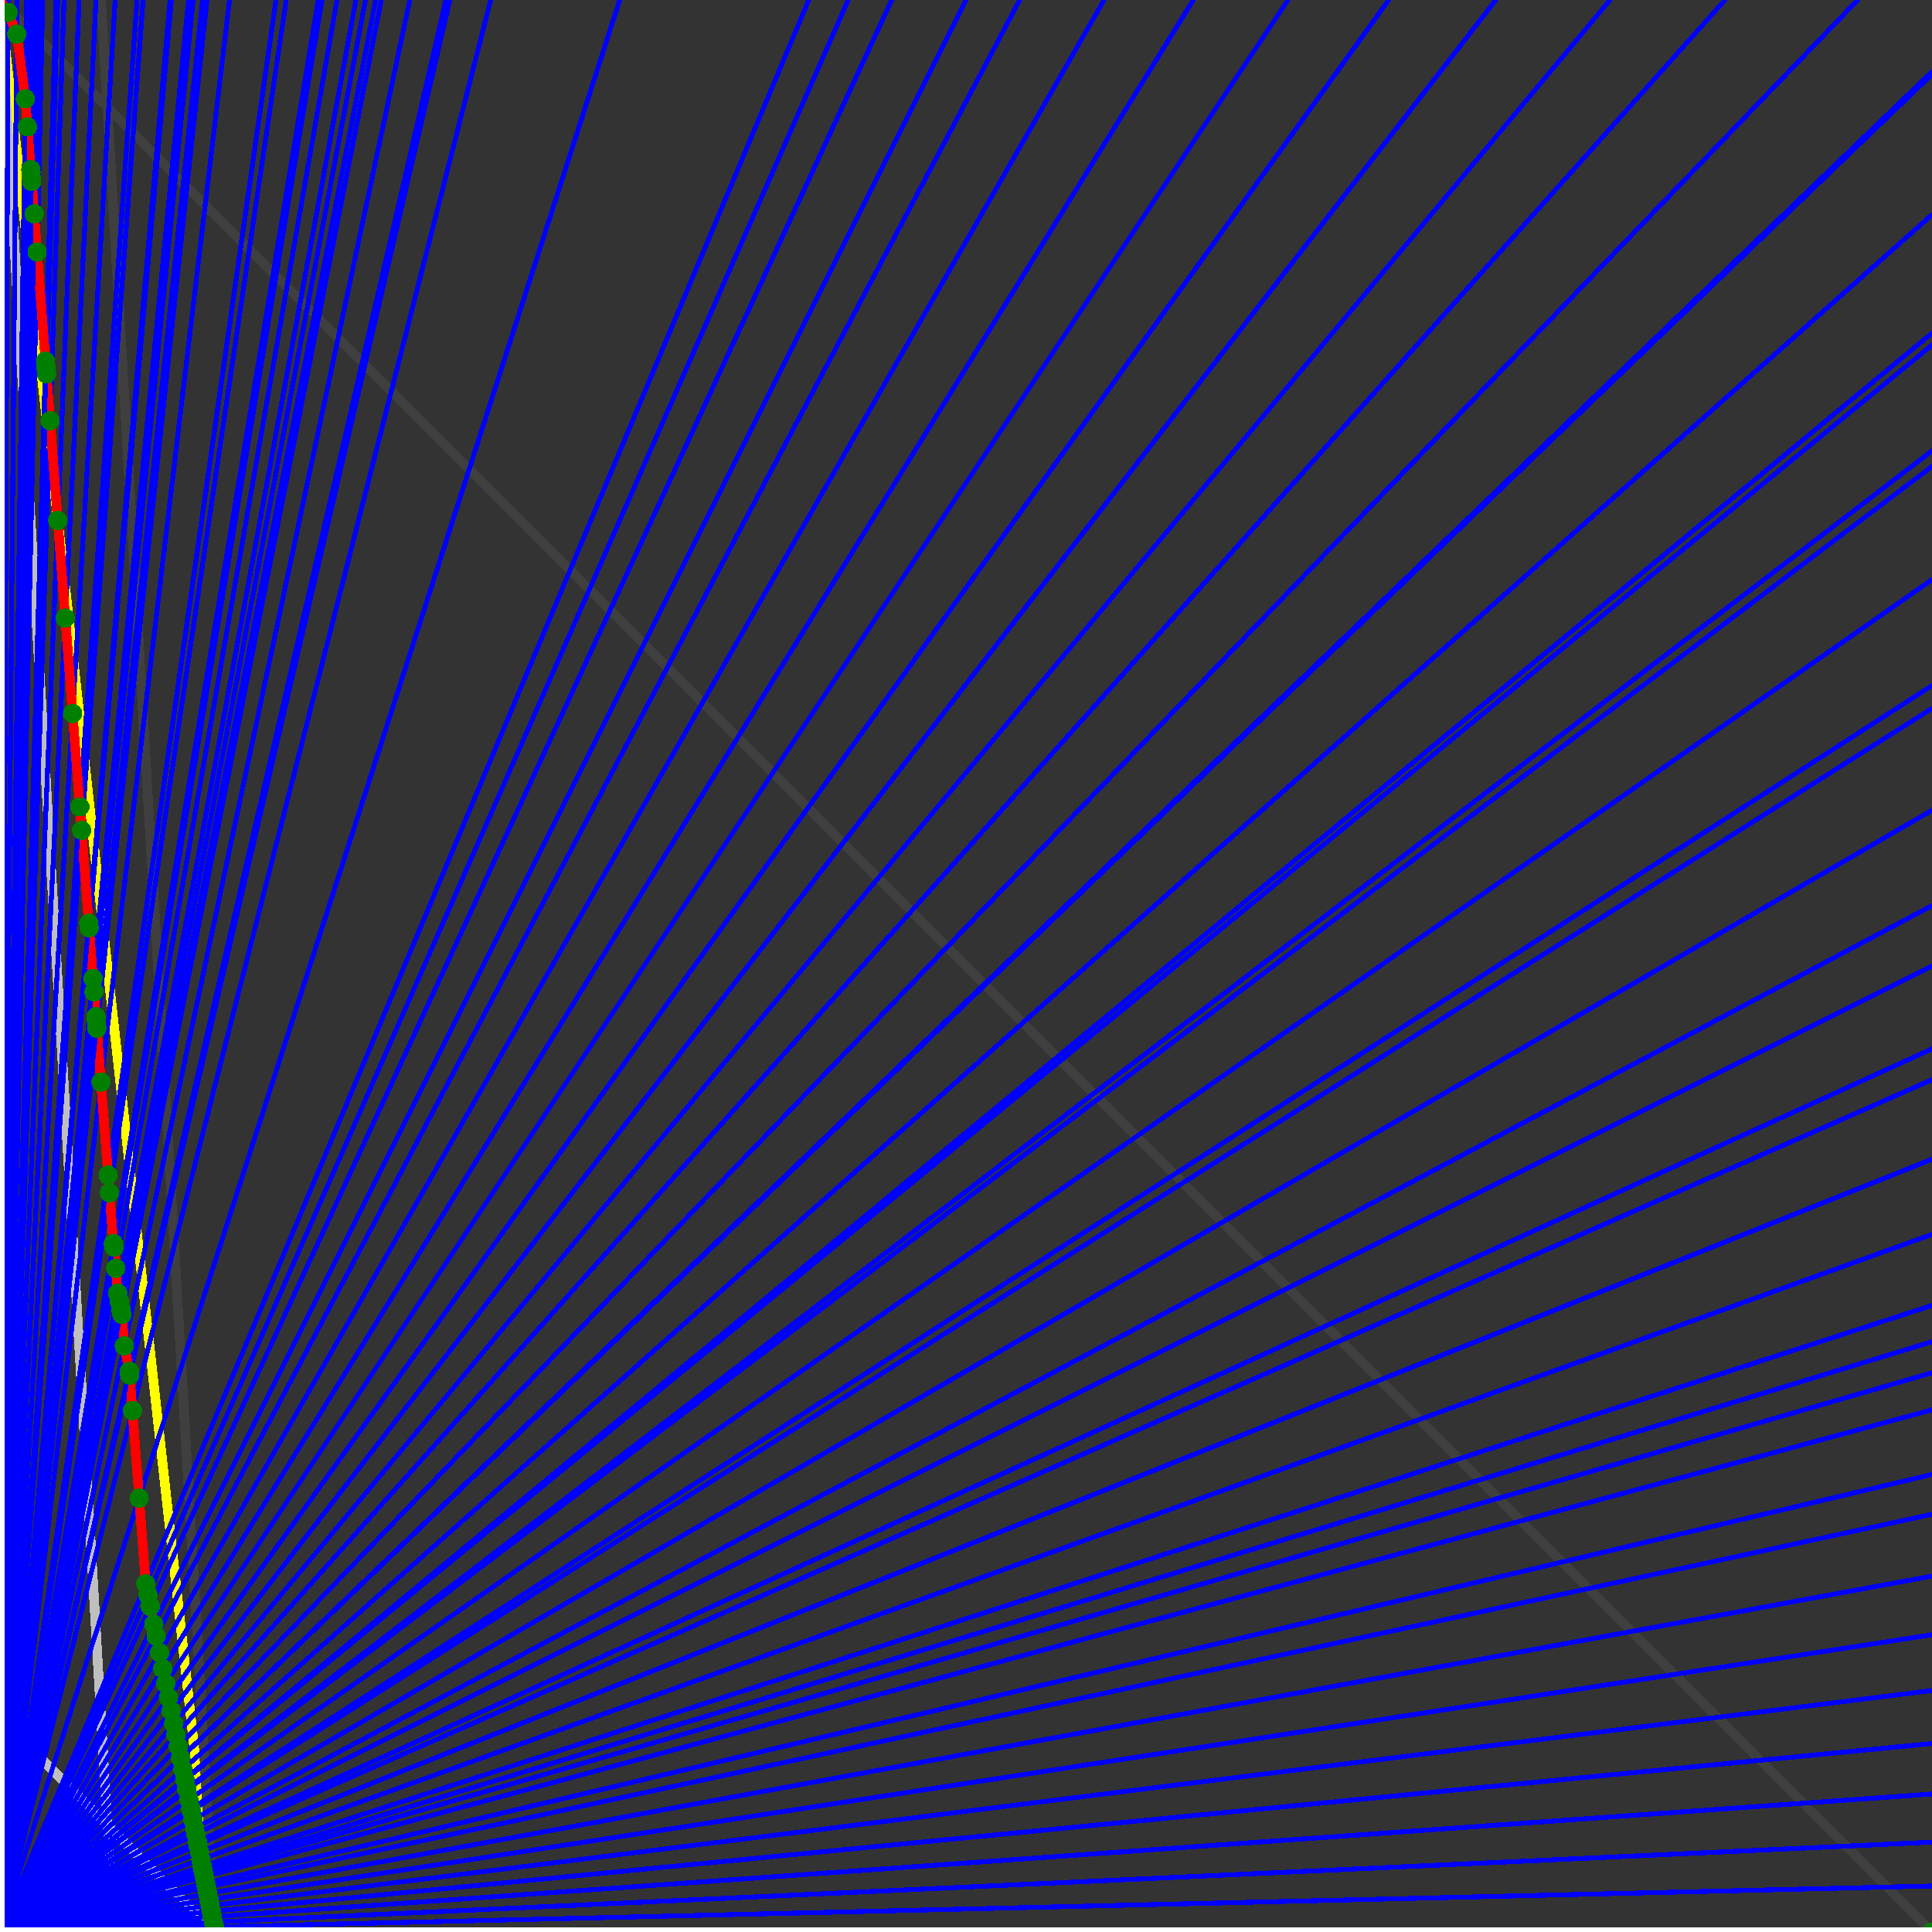 <svg xmlns="http://www.w3.org/2000/svg" version="1.1" width = "750" height = "750" viewBox = "0 0 750 750"  shape-rendering="crispEdges">
<rect x="0" y="0" width="750" height="750" fill="#333333" stroke="none"/>
<path stroke-linejoin="round" stroke-linecap="round" stroke="rgb(255,255,0)" stroke-width="3.75" fill="none" d="M 83.333 750 L 0 0 " />
<path stroke-linejoin="round" stroke-linecap="round" stroke="rgb(63,63,63)" stroke-width="3.75" fill="none" d="M 0 0 L 750 750 M 83.333 750 L 39.216 0 " />
<path stroke-linejoin="round" stroke-linecap="round" stroke="rgb(191,191,191)" stroke-width="3.75" fill="none" d="M 0 666.667 L 83.333 750 M 0 0 L 44.118 750 " />
<path stroke-linejoin="round" stroke-linecap="round" stroke="rgb(0,0,255)" stroke-width="1.875" fill="none" d="M 0 750 L 750 732.143 " />
<path stroke-linejoin="round" stroke-linecap="round" stroke="rgb(255,0,0)" stroke-width="3.75" fill="none" d="M 83.217 748.019 L 83.333 750 " />
<path stroke-linejoin="round" stroke-linecap="round" stroke="rgb(0,0,255)" stroke-width="1.875" fill="none" d="M 0 750 L 750 715.116 " />
<path stroke-linejoin="round" stroke-linecap="round" stroke="rgb(255,0,0)" stroke-width="3.75" fill="none" d="M 82.842 746.147 L 83.217 748.019 " />
<path stroke-linejoin="round" stroke-linecap="round" stroke="rgb(0,0,255)" stroke-width="1.875" fill="none" d="M 0 750 L 750 696.429 " />
<path stroke-linejoin="round" stroke-linecap="round" stroke="rgb(255,0,0)" stroke-width="3.75" fill="none" d="M 82.435 744.112 L 82.842 746.147 " />
<path stroke-linejoin="round" stroke-linecap="round" stroke="rgb(0,0,255)" stroke-width="1.875" fill="none" d="M 0 750 L 750 676.829 " />
<path stroke-linejoin="round" stroke-linecap="round" stroke="rgb(255,0,0)" stroke-width="3.75" fill="none" d="M 82.013 741.999 L 82.435 744.112 " />
<path stroke-linejoin="round" stroke-linecap="round" stroke="rgb(0,0,255)" stroke-width="1.875" fill="none" d="M 0 750 L 750 656.25 " />
<path stroke-linejoin="round" stroke-linecap="round" stroke="rgb(255,0,0)" stroke-width="3.75" fill="none" d="M 81.574 739.803 L 82.013 741.999 " />
<path stroke-linejoin="round" stroke-linecap="round" stroke="rgb(0,0,255)" stroke-width="1.875" fill="none" d="M 0 750 L 750 634.615 " />
<path stroke-linejoin="round" stroke-linecap="round" stroke="rgb(255,0,0)" stroke-width="3.75" fill="none" d="M 81.117 737.52 L 81.574 739.803 " />
<path stroke-linejoin="round" stroke-linecap="round" stroke="rgb(0,0,255)" stroke-width="1.875" fill="none" d="M 0 750 L 750 611.842 " />
<path stroke-linejoin="round" stroke-linecap="round" stroke="rgb(255,0,0)" stroke-width="3.75" fill="none" d="M 80.642 735.145 L 81.117 737.52 " />
<path stroke-linejoin="round" stroke-linecap="round" stroke="rgb(0,0,255)" stroke-width="1.875" fill="none" d="M 0 750 L 750 587.838 " />
<path stroke-linejoin="round" stroke-linecap="round" stroke="rgb(255,0,0)" stroke-width="3.75" fill="none" d="M 80.147 732.671 L 80.642 735.145 " />
<path stroke-linejoin="round" stroke-linecap="round" stroke="rgb(0,0,255)" stroke-width="1.875" fill="none" d="M 0 750 L 750 572.368 " />
<path stroke-linejoin="round" stroke-linecap="round" stroke="rgb(255,0,0)" stroke-width="3.75" fill="none" d="M 79.832 731.093 L 80.147 732.671 " />
<path stroke-linejoin="round" stroke-linecap="round" stroke="rgb(0,0,255)" stroke-width="1.875" fill="none" d="M 0 750 L 750 547.297 " />
<path stroke-linejoin="round" stroke-linecap="round" stroke="rgb(255,0,0)" stroke-width="3.75" fill="none" d="M 79.325 728.561 L 79.832 731.093 " />
<path stroke-linejoin="round" stroke-linecap="round" stroke="rgb(0,0,255)" stroke-width="1.875" fill="none" d="M 0 750 L 750 532.895 " />
<path stroke-linejoin="round" stroke-linecap="round" stroke="rgb(255,0,0)" stroke-width="3.75" fill="none" d="M 79.037 727.121 L 79.325 728.561 " />
<path stroke-linejoin="round" stroke-linecap="round" stroke="rgb(0,0,255)" stroke-width="1.875" fill="none" d="M 0 750 L 750 520.833 " />
<path stroke-linejoin="round" stroke-linecap="round" stroke="rgb(255,0,0)" stroke-width="3.75" fill="none" d="M 78.798 725.923 L 79.037 727.121 " />
<path stroke-linejoin="round" stroke-linecap="round" stroke="rgb(0,0,255)" stroke-width="1.875" fill="none" d="M 0 750 L 750 506.757 " />
<path stroke-linejoin="round" stroke-linecap="round" stroke="rgb(255,0,0)" stroke-width="3.75" fill="none" d="M 78.52 724.534 L 78.798 725.923 " />
<path stroke-linejoin="round" stroke-linecap="round" stroke="rgb(0,0,255)" stroke-width="1.875" fill="none" d="M 0 750 L 750 479.167 " />
<path stroke-linejoin="round" stroke-linecap="round" stroke="rgb(255,0,0)" stroke-width="3.75" fill="none" d="M 77.981 721.84 L 78.52 724.534 " />
<path stroke-linejoin="round" stroke-linecap="round" stroke="rgb(0,0,255)" stroke-width="1.875" fill="none" d="M 0 750 L 750 450 " />
<path stroke-linejoin="round" stroke-linecap="round" stroke="rgb(255,0,0)" stroke-width="3.75" fill="none" d="M 77.42 719.032 L 77.981 721.84 " />
<path stroke-linejoin="round" stroke-linecap="round" stroke="rgb(0,0,255)" stroke-width="1.875" fill="none" d="M 0 750 L 750 419.118 " />
<path stroke-linejoin="round" stroke-linecap="round" stroke="rgb(255,0,0)" stroke-width="3.75" fill="none" d="M 76.834 716.103 L 77.42 719.032 " />
<path stroke-linejoin="round" stroke-linecap="round" stroke="rgb(0,0,255)" stroke-width="1.875" fill="none" d="M 0 750 L 750 407.143 " />
<path stroke-linejoin="round" stroke-linecap="round" stroke="rgb(255,0,0)" stroke-width="3.75" fill="none" d="M 76.609 714.979 L 76.834 716.103 " />
<path stroke-linejoin="round" stroke-linecap="round" stroke="rgb(0,0,255)" stroke-width="1.875" fill="none" d="M 0 750 L 750 375 " />
<path stroke-linejoin="round" stroke-linecap="round" stroke="rgb(255,0,0)" stroke-width="3.75" fill="none" d="M 76.012 711.994 L 76.609 714.979 " />
<path stroke-linejoin="round" stroke-linecap="round" stroke="rgb(0,0,255)" stroke-width="1.875" fill="none" d="M 0 750 L 750 351.562 " />
<path stroke-linejoin="round" stroke-linecap="round" stroke="rgb(255,0,0)" stroke-width="3.75" fill="none" d="M 75.582 709.847 L 76.012 711.994 " />
<path stroke-linejoin="round" stroke-linecap="round" stroke="rgb(0,0,255)" stroke-width="1.875" fill="none" d="M 0 750 L 750 314.516 " />
<path stroke-linejoin="round" stroke-linecap="round" stroke="rgb(255,0,0)" stroke-width="3.75" fill="none" d="M 74.913 706.502 L 75.582 709.847 " />
<path stroke-linejoin="round" stroke-linecap="round" stroke="rgb(0,0,255)" stroke-width="1.875" fill="none" d="M 0 750 L 750 275 " />
<path stroke-linejoin="round" stroke-linecap="round" stroke="rgb(255,0,0)" stroke-width="3.75" fill="none" d="M 74.213 702.999 L 74.913 706.502 " />
<path stroke-linejoin="round" stroke-linecap="round" stroke="rgb(0,0,255)" stroke-width="1.875" fill="none" d="M 0 750 L 750 266.129 " />
<path stroke-linejoin="round" stroke-linecap="round" stroke="rgb(255,0,0)" stroke-width="3.75" fill="none" d="M 74.057 702.221 L 74.213 702.999 " />
<path stroke-linejoin="round" stroke-linecap="round" stroke="rgb(0,0,255)" stroke-width="1.875" fill="none" d="M 0 750 L 750 225 " />
<path stroke-linejoin="round" stroke-linecap="round" stroke="rgb(255,0,0)" stroke-width="3.75" fill="none" d="M 73.345 698.659 L 74.057 702.221 " />
<path stroke-linejoin="round" stroke-linecap="round" stroke="rgb(0,0,255)" stroke-width="1.875" fill="none" d="M 0 750 L 750 181.034 " />
<path stroke-linejoin="round" stroke-linecap="round" stroke="rgb(255,0,0)" stroke-width="3.75" fill="none" d="M 72.598 694.926 L 73.345 698.659 " />
<path stroke-linejoin="round" stroke-linecap="round" stroke="rgb(0,0,255)" stroke-width="1.875" fill="none" d="M 0 750 L 750 175 " />
<path stroke-linejoin="round" stroke-linecap="round" stroke="rgb(255,0,0)" stroke-width="3.75" fill="none" d="M 72.497 694.419 L 72.598 694.926 " />
<path stroke-linejoin="round" stroke-linecap="round" stroke="rgb(0,0,255)" stroke-width="1.875" fill="none" d="M 0 750 L 750 133.929 " />
<path stroke-linejoin="round" stroke-linecap="round" stroke="rgb(255,0,0)" stroke-width="3.75" fill="none" d="M 71.815 691.009 L 72.497 694.419 " />
<path stroke-linejoin="round" stroke-linecap="round" stroke="rgb(0,0,255)" stroke-width="1.875" fill="none" d="M 0 750 L 750 129.31 " />
<path stroke-linejoin="round" stroke-linecap="round" stroke="rgb(255,0,0)" stroke-width="3.75" fill="none" d="M 71.739 690.63 L 71.815 691.009 " />
<path stroke-linejoin="round" stroke-linecap="round" stroke="rgb(0,0,255)" stroke-width="1.875" fill="none" d="M 0 750 L 750 83.333 " />
<path stroke-linejoin="round" stroke-linecap="round" stroke="rgb(255,0,0)" stroke-width="3.75" fill="none" d="M 70.992 686.896 L 71.739 690.63 " />
<path stroke-linejoin="round" stroke-linecap="round" stroke="rgb(0,0,255)" stroke-width="1.875" fill="none" d="M 0 750 L 750 28.846 " />
<path stroke-linejoin="round" stroke-linecap="round" stroke="rgb(255,0,0)" stroke-width="3.75" fill="none" d="M 70.127 682.57 L 70.992 686.896 " />
<path stroke-linejoin="round" stroke-linecap="round" stroke="rgb(0,0,255)" stroke-width="1.875" fill="none" d="M 0 750 L 750 27.778 " />
<path stroke-linejoin="round" stroke-linecap="round" stroke="rgb(255,0,0)" stroke-width="3.75" fill="none" d="M 70.11 682.486 L 70.127 682.57 " />
<path stroke-linejoin="round" stroke-linecap="round" stroke="rgb(0,0,255)" stroke-width="1.875" fill="none" d="M 0 750 L 721.154 0 " />
<path stroke-linejoin="round" stroke-linecap="round" stroke="rgb(255,0,0)" stroke-width="3.75" fill="none" d="M 69.216 678.015 L 70.11 682.486 " />
<path stroke-linejoin="round" stroke-linecap="round" stroke="rgb(0,0,255)" stroke-width="1.875" fill="none" d="M 0 750 L 669.643 0 " />
<path stroke-linejoin="round" stroke-linecap="round" stroke="rgb(255,0,0)" stroke-width="3.75" fill="none" d="M 68.311 673.491 L 69.216 678.015 " />
<path stroke-linejoin="round" stroke-linecap="round" stroke="rgb(0,0,255)" stroke-width="1.875" fill="none" d="M 0 750 L 625 0 " />
<path stroke-linejoin="round" stroke-linecap="round" stroke="rgb(255,0,0)" stroke-width="3.75" fill="none" d="M 67.43 669.084 L 68.311 673.491 " />
<path stroke-linejoin="round" stroke-linecap="round" stroke="rgb(0,0,255)" stroke-width="1.875" fill="none" d="M 0 750 L 580.645 0 " />
<path stroke-linejoin="round" stroke-linecap="round" stroke="rgb(255,0,0)" stroke-width="3.75" fill="none" d="M 66.447 664.172 L 67.43 669.084 " />
<path stroke-linejoin="round" stroke-linecap="round" stroke="rgb(0,0,255)" stroke-width="1.875" fill="none" d="M 0 750 L 539.062 0 " />
<path stroke-linejoin="round" stroke-linecap="round" stroke="rgb(255,0,0)" stroke-width="3.75" fill="none" d="M 65.412 658.993 L 66.447 664.172 " />
<path stroke-linejoin="round" stroke-linecap="round" stroke="rgb(0,0,255)" stroke-width="1.875" fill="none" d="M 0 750 L 500 0 " />
<path stroke-linejoin="round" stroke-linecap="round" stroke="rgb(255,0,0)" stroke-width="3.75" fill="none" d="M 64.318 653.523 L 65.412 658.993 " />
<path stroke-linejoin="round" stroke-linecap="round" stroke="rgb(0,0,255)" stroke-width="1.875" fill="none" d="M 0 750 L 463.235 0 " />
<path stroke-linejoin="round" stroke-linecap="round" stroke="rgb(255,0,0)" stroke-width="3.75" fill="none" d="M 63.161 647.739 L 64.318 653.523 " />
<path stroke-linejoin="round" stroke-linecap="round" stroke="rgb(0,0,255)" stroke-width="1.875" fill="none" d="M 0 750 L 428.571 0 " />
<path stroke-linejoin="round" stroke-linecap="round" stroke="rgb(255,0,0)" stroke-width="3.75" fill="none" d="M 61.936 641.613 L 63.161 647.739 " />
<path stroke-linejoin="round" stroke-linecap="round" stroke="rgb(0,0,255)" stroke-width="1.875" fill="none" d="M 0 750 L 395.833 0 " />
<path stroke-linejoin="round" stroke-linecap="round" stroke="rgb(255,0,0)" stroke-width="3.75" fill="none" d="M 60.635 635.112 L 61.936 641.613 " />
<path stroke-linejoin="round" stroke-linecap="round" stroke="rgb(0,0,255)" stroke-width="1.875" fill="none" d="M 0 750 L 375 0 " />
<path stroke-linejoin="round" stroke-linecap="round" stroke="rgb(255,0,0)" stroke-width="3.75" fill="none" d="M 59.724 630.553 L 60.635 635.112 " />
<path stroke-linejoin="round" stroke-linecap="round" stroke="rgb(0,0,255)" stroke-width="1.875" fill="none" d="M 0 750 L 346.154 0 " />
<path stroke-linejoin="round" stroke-linecap="round" stroke="rgb(255,0,0)" stroke-width="3.75" fill="none" d="M 58.335 623.608 L 59.724 630.553 " />
<path stroke-linejoin="round" stroke-linecap="round" stroke="rgb(0,0,255)" stroke-width="1.875" fill="none" d="M 0 750 L 329.268 0 " />
<path stroke-linejoin="round" stroke-linecap="round" stroke="rgb(255,0,0)" stroke-width="3.75" fill="none" d="M 57.444 619.155 L 58.335 623.608 " />
<path stroke-linejoin="round" stroke-linecap="round" stroke="rgb(0,0,255)" stroke-width="1.875" fill="none" d="M 0 750 L 313.953 0 " />
<path stroke-linejoin="round" stroke-linecap="round" stroke="rgb(255,0,0)" stroke-width="3.75" fill="none" d="M 56.58 614.836 L 57.444 619.155 " />
<path stroke-linejoin="round" stroke-linecap="round" stroke="rgb(0,0,255)" stroke-width="1.875" fill="none" d="M 0 750 L 240.566 0 " />
<path stroke-linejoin="round" stroke-linecap="round" stroke="rgb(255,0,0)" stroke-width="3.75" fill="none" d="M 54.022 581.578 L 56.58 614.836 " />
<path stroke-linejoin="round" stroke-linecap="round" stroke="rgb(0,0,255)" stroke-width="1.875" fill="none" d="M 0 750 L 190.476 0 " />
<path stroke-linejoin="round" stroke-linecap="round" stroke="rgb(255,0,0)" stroke-width="3.75" fill="none" d="M 51.407 547.585 L 54.022 581.578 " />
<path stroke-linejoin="round" stroke-linecap="round" stroke="rgb(0,0,255)" stroke-width="1.875" fill="none" d="M 0 750 L 174.658 0 " />
<path stroke-linejoin="round" stroke-linecap="round" stroke="rgb(255,0,0)" stroke-width="3.75" fill="none" d="M 50.347 533.804 L 51.407 547.585 " />
<path stroke-linejoin="round" stroke-linecap="round" stroke="rgb(0,0,255)" stroke-width="1.875" fill="none" d="M 0 750 L 173.077 0 " />
<path stroke-linejoin="round" stroke-linecap="round" stroke="rgb(255,0,0)" stroke-width="3.75" fill="none" d="M 50.233 532.323 L 50.347 533.804 " />
<path stroke-linejoin="round" stroke-linecap="round" stroke="rgb(0,0,255)" stroke-width="1.875" fill="none" d="M 0 750 L 159.091 0 " />
<path stroke-linejoin="round" stroke-linecap="round" stroke="rgb(255,0,0)" stroke-width="3.75" fill="none" d="M 48.263 522.474 L 50.233 532.323 " />
<path stroke-linejoin="round" stroke-linecap="round" stroke="rgb(0,0,255)" stroke-width="1.875" fill="none" d="M 0 750 L 148.026 0 " />
<path stroke-linejoin="round" stroke-linecap="round" stroke="rgb(255,0,0)" stroke-width="3.75" fill="none" d="M 47.322 510.236 L 48.263 522.474 " />
<path stroke-linejoin="round" stroke-linecap="round" stroke="rgb(0,0,255)" stroke-width="1.875" fill="none" d="M 0 750 L 145.833 0 " />
<path stroke-linejoin="round" stroke-linecap="round" stroke="rgb(255,0,0)" stroke-width="3.75" fill="none" d="M 46.966 508.459 L 47.322 510.236 " />
<path stroke-linejoin="round" stroke-linecap="round" stroke="rgb(0,0,255)" stroke-width="1.875" fill="none" d="M 0 750 L 141.892 0 " />
<path stroke-linejoin="round" stroke-linecap="round" stroke="rgb(255,0,0)" stroke-width="3.75" fill="none" d="M 46.314 505.197 L 46.966 508.459 " />
<path stroke-linejoin="round" stroke-linecap="round" stroke="rgb(0,0,255)" stroke-width="1.875" fill="none" d="M 0 750 L 138.158 0 " />
<path stroke-linejoin="round" stroke-linecap="round" stroke="rgb(255,0,0)" stroke-width="3.75" fill="none" d="M 45.68 502.025 L 46.314 505.197 " />
<path stroke-linejoin="round" stroke-linecap="round" stroke="rgb(0,0,255)" stroke-width="1.875" fill="none" d="M 0 750 L 130.814 0 " />
<path stroke-linejoin="round" stroke-linecap="round" stroke="rgb(255,0,0)" stroke-width="3.75" fill="none" d="M 44.936 492.364 L 45.68 502.025 " />
<path stroke-linejoin="round" stroke-linecap="round" stroke="rgb(0,0,255)" stroke-width="1.875" fill="none" d="M 0 750 L 125 0 " />
<path stroke-linejoin="round" stroke-linecap="round" stroke="rgb(255,0,0)" stroke-width="3.75" fill="none" d="M 44.306 484.165 L 44.936 492.364 " />
<path stroke-linejoin="round" stroke-linecap="round" stroke="rgb(0,0,255)" stroke-width="1.875" fill="none" d="M 0 750 L 123.529 0 " />
<path stroke-linejoin="round" stroke-linecap="round" stroke="rgb(255,0,0)" stroke-width="3.75" fill="none" d="M 44.02 482.736 L 44.306 484.165 " />
<path stroke-linejoin="round" stroke-linecap="round" stroke="rgb(0,0,255)" stroke-width="1.875" fill="none" d="M 0 750 L 111.111 0 " />
<path stroke-linejoin="round" stroke-linecap="round" stroke="rgb(255,0,0)" stroke-width="3.75" fill="none" d="M 42.508 463.074 L 44.02 482.736 " />
<path stroke-linejoin="round" stroke-linecap="round" stroke="rgb(0,0,255)" stroke-width="1.875" fill="none" d="M 0 750 L 107.143 0 " />
<path stroke-linejoin="round" stroke-linecap="round" stroke="rgb(255,0,0)" stroke-width="3.75" fill="none" d="M 41.976 456.167 L 42.508 463.074 " />
<path stroke-linejoin="round" stroke-linecap="round" stroke="rgb(0,0,255)" stroke-width="1.875" fill="none" d="M 0 750 L 89.109 0 " />
<path stroke-linejoin="round" stroke-linecap="round" stroke="rgb(255,0,0)" stroke-width="3.75" fill="none" d="M 39.2 420.07 L 41.976 456.167 " />
<path stroke-linejoin="round" stroke-linecap="round" stroke="rgb(0,0,255)" stroke-width="1.875" fill="none" d="M 0 750 L 80.357 0 " />
<path stroke-linejoin="round" stroke-linecap="round" stroke="rgb(255,0,0)" stroke-width="3.75" fill="none" d="M 37.591 399.154 L 39.2 420.07 " />
<path stroke-linejoin="round" stroke-linecap="round" stroke="rgb(0,0,255)" stroke-width="1.875" fill="none" d="M 0 750 L 79.918 0 " />
<path stroke-linejoin="round" stroke-linecap="round" stroke="rgb(255,0,0)" stroke-width="3.75" fill="none" d="M 37.504 398.035 L 37.591 399.154 " />
<path stroke-linejoin="round" stroke-linecap="round" stroke="rgb(0,0,255)" stroke-width="1.875" fill="none" d="M 0 750 L 78.947 0 " />
<path stroke-linejoin="round" stroke-linecap="round" stroke="rgb(255,0,0)" stroke-width="3.75" fill="none" d="M 37.312 395.535 L 37.504 398.035 " />
<path stroke-linejoin="round" stroke-linecap="round" stroke="rgb(0,0,255)" stroke-width="1.875" fill="none" d="M 0 750 L 78.629 0 " />
<path stroke-linejoin="round" stroke-linecap="round" stroke="rgb(255,0,0)" stroke-width="3.75" fill="none" d="M 37.248 394.707 L 37.312 395.535 " />
<path stroke-linejoin="round" stroke-linecap="round" stroke="rgb(0,0,255)" stroke-width="1.875" fill="none" d="M 0 750 L 75 0 " />
<path stroke-linejoin="round" stroke-linecap="round" stroke="rgb(255,0,0)" stroke-width="3.75" fill="none" d="M 36.501 384.99 L 37.248 394.707 " />
<path stroke-linejoin="round" stroke-linecap="round" stroke="rgb(0,0,255)" stroke-width="1.875" fill="none" d="M 0 750 L 73.171 0 " />
<path stroke-linejoin="round" stroke-linecap="round" stroke="rgb(255,0,0)" stroke-width="3.75" fill="none" d="M 36.109 379.887 L 36.501 384.99 " />
<path stroke-linejoin="round" stroke-linecap="round" stroke="rgb(0,0,255)" stroke-width="1.875" fill="none" d="M 0 750 L 66.532 0 " />
<path stroke-linejoin="round" stroke-linecap="round" stroke="rgb(255,0,0)" stroke-width="3.75" fill="none" d="M 34.587 360.109 L 36.109 379.887 " />
<path stroke-linejoin="round" stroke-linecap="round" stroke="rgb(0,0,255)" stroke-width="1.875" fill="none" d="M 0 750 L 66 0 " />
<path stroke-linejoin="round" stroke-linecap="round" stroke="rgb(255,0,0)" stroke-width="3.75" fill="none" d="M 34.458 358.431 L 34.587 360.109 " />
<path stroke-linejoin="round" stroke-linecap="round" stroke="rgb(0,0,255)" stroke-width="1.875" fill="none" d="M 0 750 L 55.556 0 " />
<path stroke-linejoin="round" stroke-linecap="round" stroke="rgb(255,0,0)" stroke-width="3.75" fill="none" d="M 31.68 322.318 L 34.458 358.431 " />
<path stroke-linejoin="round" stroke-linecap="round" stroke="rgb(0,0,255)" stroke-width="1.875" fill="none" d="M 0 750 L 53.191 0 " />
<path stroke-linejoin="round" stroke-linecap="round" stroke="rgb(255,0,0)" stroke-width="3.75" fill="none" d="M 30.979 313.2 L 31.68 322.318 " />
<path stroke-linejoin="round" stroke-linecap="round" stroke="rgb(0,0,255)" stroke-width="1.875" fill="none" d="M 0 750 L 44.702 0 " />
<path stroke-linejoin="round" stroke-linecap="round" stroke="rgb(255,0,0)" stroke-width="3.75" fill="none" d="M 28.193 276.985 L 30.979 313.2 " />
<path stroke-linejoin="round" stroke-linecap="round" stroke="rgb(0,0,255)" stroke-width="1.875" fill="none" d="M 0 750 L 37.267 0 " />
<path stroke-linejoin="round" stroke-linecap="round" stroke="rgb(255,0,0)" stroke-width="3.75" fill="none" d="M 25.344 239.95 L 28.193 276.985 " />
<path stroke-linejoin="round" stroke-linecap="round" stroke="rgb(0,0,255)" stroke-width="1.875" fill="none" d="M 0 750 L 30.702 0 " />
<path stroke-linejoin="round" stroke-linecap="round" stroke="rgb(255,0,0)" stroke-width="3.75" fill="none" d="M 22.43 202.067 L 25.344 239.95 " />
<path stroke-linejoin="round" stroke-linecap="round" stroke="rgb(0,0,255)" stroke-width="1.875" fill="none" d="M 0 750 L 24.862 0 " />
<path stroke-linejoin="round" stroke-linecap="round" stroke="rgb(255,0,0)" stroke-width="3.75" fill="none" d="M 19.448 163.306 L 22.43 202.067 " />
<path stroke-linejoin="round" stroke-linecap="round" stroke="rgb(0,0,255)" stroke-width="1.875" fill="none" d="M 0 750 L 22.388 0 " />
<path stroke-linejoin="round" stroke-linecap="round" stroke="rgb(255,0,0)" stroke-width="3.75" fill="none" d="M 18.054 145.182 L 19.448 163.306 " />
<path stroke-linejoin="round" stroke-linecap="round" stroke="rgb(0,0,255)" stroke-width="1.875" fill="none" d="M 0 750 L 22.059 0 " />
<path stroke-linejoin="round" stroke-linecap="round" stroke="rgb(255,0,0)" stroke-width="3.75" fill="none" d="M 17.862 142.685 L 18.054 145.182 " />
<path stroke-linejoin="round" stroke-linecap="round" stroke="rgb(0,0,255)" stroke-width="1.875" fill="none" d="M 0 750 L 21.739 0 " />
<path stroke-linejoin="round" stroke-linecap="round" stroke="rgb(255,0,0)" stroke-width="3.75" fill="none" d="M 17.674 140.241 L 17.862 142.685 " />
<path stroke-linejoin="round" stroke-linecap="round" stroke="rgb(0,0,255)" stroke-width="1.875" fill="none" d="M 0 750 L 16.575 0 " />
<path stroke-linejoin="round" stroke-linecap="round" stroke="rgb(255,0,0)" stroke-width="3.75" fill="none" d="M 14.412 97.838 L 17.674 140.241 " />
<path stroke-linejoin="round" stroke-linecap="round" stroke="rgb(0,0,255)" stroke-width="1.875" fill="none" d="M 0 750 L 14.925 0 " />
<path stroke-linejoin="round" stroke-linecap="round" stroke="rgb(255,0,0)" stroke-width="3.75" fill="none" d="M 13.273 83.027 L 14.412 97.838 " />
<path stroke-linejoin="round" stroke-linecap="round" stroke="rgb(0,0,255)" stroke-width="1.875" fill="none" d="M 0 750 L 13.575 0 " />
<path stroke-linejoin="round" stroke-linecap="round" stroke="rgb(255,0,0)" stroke-width="3.75" fill="none" d="M 12.301 70.386 L 13.273 83.027 " />
<path stroke-linejoin="round" stroke-linecap="round" stroke="rgb(0,0,255)" stroke-width="1.875" fill="none" d="M 0 750 L 13.453 0 " />
<path stroke-linejoin="round" stroke-linecap="round" stroke="rgb(255,0,0)" stroke-width="3.75" fill="none" d="M 12.211 69.223 L 12.301 70.386 " />
<path stroke-linejoin="round" stroke-linecap="round" stroke="rgb(0,0,255)" stroke-width="1.875" fill="none" d="M 0 750 L 13.216 0 " />
<path stroke-linejoin="round" stroke-linecap="round" stroke="rgb(255,0,0)" stroke-width="3.75" fill="none" d="M 12.036 66.947 L 12.211 69.223 " />
<path stroke-linejoin="round" stroke-linecap="round" stroke="rgb(0,0,255)" stroke-width="1.875" fill="none" d="M 0 750 L 13.1 0 " />
<path stroke-linejoin="round" stroke-linecap="round" stroke="rgb(255,0,0)" stroke-width="3.75" fill="none" d="M 11.951 65.833 L 12.036 66.947 " />
<path stroke-linejoin="round" stroke-linecap="round" stroke="rgb(0,0,255)" stroke-width="1.875" fill="none" d="M 0 750 L 11.421 0 " />
<path stroke-linejoin="round" stroke-linecap="round" stroke="rgb(255,0,0)" stroke-width="3.75" fill="none" d="M 10.672 49.211 L 11.951 65.833 " />
<path stroke-linejoin="round" stroke-linecap="round" stroke="rgb(0,0,255)" stroke-width="1.875" fill="none" d="M 0 750 L 10.369 0 " />
<path stroke-linejoin="round" stroke-linecap="round" stroke="rgb(255,0,0)" stroke-width="3.75" fill="none" d="M 9.838 38.372 L 10.672 49.211 " />
<path stroke-linejoin="round" stroke-linecap="round" stroke="rgb(0,0,255)" stroke-width="1.875" fill="none" d="M 0 750 L 6.608 0 " />
<path stroke-linejoin="round" stroke-linecap="round" stroke="rgb(255,0,0)" stroke-width="3.75" fill="none" d="M 6.491 13.241 L 9.838 38.372 " />
<path stroke-linejoin="round" stroke-linecap="round" stroke="rgb(0,0,255)" stroke-width="1.875" fill="none" d="M 0 750 L 3.165 0 " />
<path stroke-linejoin="round" stroke-linecap="round" stroke="rgb(255,0,0)" stroke-width="3.75" fill="none" d="M 3.144 4.821 L 6.491 13.241 " />
<path stroke-linejoin="round" stroke-linecap="round" stroke="rgb(0,0,255)" stroke-width="1.875" fill="none" d="M 0 750 L 0 0 " />
<path stroke-linejoin="round" stroke-linecap="round" stroke="rgb(255,0,0)" stroke-width="3.75" fill="none" d="M 0 0 L 3.144 4.821 " />
<circle cx="83.217" cy="748.019" r="3.75" style="fill:rgb(0,127,0);stroke-width:1" /><circle cx="82.842" cy="746.147" r="3.75" style="fill:rgb(0,127,0);stroke-width:1" /><circle cx="82.435" cy="744.112" r="3.75" style="fill:rgb(0,127,0);stroke-width:1" /><circle cx="82.013" cy="741.999" r="3.75" style="fill:rgb(0,127,0);stroke-width:1" /><circle cx="81.574" cy="739.803" r="3.75" style="fill:rgb(0,127,0);stroke-width:1" /><circle cx="81.117" cy="737.52" r="3.75" style="fill:rgb(0,127,0);stroke-width:1" /><circle cx="80.642" cy="735.145" r="3.75" style="fill:rgb(0,127,0);stroke-width:1" /><circle cx="80.147" cy="732.671" r="3.75" style="fill:rgb(0,127,0);stroke-width:1" /><circle cx="79.832" cy="731.093" r="3.75" style="fill:rgb(0,127,0);stroke-width:1" /><circle cx="79.325" cy="728.561" r="3.75" style="fill:rgb(0,127,0);stroke-width:1" /><circle cx="79.037" cy="727.121" r="3.75" style="fill:rgb(0,127,0);stroke-width:1" /><circle cx="78.798" cy="725.923" r="3.75" style="fill:rgb(0,127,0);stroke-width:1" /><circle cx="78.52" cy="724.534" r="3.75" style="fill:rgb(0,127,0);stroke-width:1" /><circle cx="77.981" cy="721.84" r="3.75" style="fill:rgb(0,127,0);stroke-width:1" /><circle cx="77.42" cy="719.032" r="3.75" style="fill:rgb(0,127,0);stroke-width:1" /><circle cx="76.834" cy="716.103" r="3.75" style="fill:rgb(0,127,0);stroke-width:1" /><circle cx="76.609" cy="714.979" r="3.75" style="fill:rgb(0,127,0);stroke-width:1" /><circle cx="76.012" cy="711.994" r="3.75" style="fill:rgb(0,127,0);stroke-width:1" /><circle cx="75.582" cy="709.847" r="3.75" style="fill:rgb(0,127,0);stroke-width:1" /><circle cx="74.913" cy="706.502" r="3.75" style="fill:rgb(0,127,0);stroke-width:1" /><circle cx="74.213" cy="702.999" r="3.75" style="fill:rgb(0,127,0);stroke-width:1" /><circle cx="74.057" cy="702.221" r="3.75" style="fill:rgb(0,127,0);stroke-width:1" /><circle cx="73.345" cy="698.659" r="3.75" style="fill:rgb(0,127,0);stroke-width:1" /><circle cx="72.598" cy="694.926" r="3.75" style="fill:rgb(0,127,0);stroke-width:1" /><circle cx="72.497" cy="694.419" r="3.75" style="fill:rgb(0,127,0);stroke-width:1" /><circle cx="71.815" cy="691.009" r="3.75" style="fill:rgb(0,127,0);stroke-width:1" /><circle cx="71.739" cy="690.63" r="3.75" style="fill:rgb(0,127,0);stroke-width:1" /><circle cx="70.992" cy="686.896" r="3.75" style="fill:rgb(0,127,0);stroke-width:1" /><circle cx="70.127" cy="682.57" r="3.75" style="fill:rgb(0,127,0);stroke-width:1" /><circle cx="70.11" cy="682.486" r="3.75" style="fill:rgb(0,127,0);stroke-width:1" /><circle cx="69.216" cy="678.015" r="3.75" style="fill:rgb(0,127,0);stroke-width:1" /><circle cx="68.311" cy="673.491" r="3.75" style="fill:rgb(0,127,0);stroke-width:1" /><circle cx="67.43" cy="669.084" r="3.75" style="fill:rgb(0,127,0);stroke-width:1" /><circle cx="66.447" cy="664.172" r="3.75" style="fill:rgb(0,127,0);stroke-width:1" /><circle cx="65.412" cy="658.993" r="3.75" style="fill:rgb(0,127,0);stroke-width:1" /><circle cx="64.318" cy="653.523" r="3.75" style="fill:rgb(0,127,0);stroke-width:1" /><circle cx="63.161" cy="647.739" r="3.75" style="fill:rgb(0,127,0);stroke-width:1" /><circle cx="61.936" cy="641.613" r="3.75" style="fill:rgb(0,127,0);stroke-width:1" /><circle cx="60.635" cy="635.112" r="3.75" style="fill:rgb(0,127,0);stroke-width:1" /><circle cx="59.724" cy="630.553" r="3.75" style="fill:rgb(0,127,0);stroke-width:1" /><circle cx="58.335" cy="623.608" r="3.75" style="fill:rgb(0,127,0);stroke-width:1" /><circle cx="57.444" cy="619.155" r="3.75" style="fill:rgb(0,127,0);stroke-width:1" /><circle cx="56.58" cy="614.836" r="3.75" style="fill:rgb(0,127,0);stroke-width:1" /><circle cx="54.022" cy="581.578" r="3.75" style="fill:rgb(0,127,0);stroke-width:1" /><circle cx="51.407" cy="547.585" r="3.75" style="fill:rgb(0,127,0);stroke-width:1" /><circle cx="50.347" cy="533.804" r="3.75" style="fill:rgb(0,127,0);stroke-width:1" /><circle cx="50.233" cy="532.323" r="3.75" style="fill:rgb(0,127,0);stroke-width:1" /><circle cx="48.263" cy="522.474" r="3.75" style="fill:rgb(0,127,0);stroke-width:1" /><circle cx="47.322" cy="510.236" r="3.75" style="fill:rgb(0,127,0);stroke-width:1" /><circle cx="46.966" cy="508.459" r="3.75" style="fill:rgb(0,127,0);stroke-width:1" /><circle cx="46.314" cy="505.197" r="3.75" style="fill:rgb(0,127,0);stroke-width:1" /><circle cx="45.68" cy="502.025" r="3.75" style="fill:rgb(0,127,0);stroke-width:1" /><circle cx="44.936" cy="492.364" r="3.75" style="fill:rgb(0,127,0);stroke-width:1" /><circle cx="44.306" cy="484.165" r="3.75" style="fill:rgb(0,127,0);stroke-width:1" /><circle cx="44.02" cy="482.736" r="3.75" style="fill:rgb(0,127,0);stroke-width:1" /><circle cx="42.508" cy="463.074" r="3.75" style="fill:rgb(0,127,0);stroke-width:1" /><circle cx="41.976" cy="456.167" r="3.75" style="fill:rgb(0,127,0);stroke-width:1" /><circle cx="39.2" cy="420.071" r="3.75" style="fill:rgb(0,127,0);stroke-width:1" /><circle cx="37.591" cy="399.154" r="3.75" style="fill:rgb(0,127,0);stroke-width:1" /><circle cx="37.504" cy="398.035" r="3.75" style="fill:rgb(0,127,0);stroke-width:1" /><circle cx="37.312" cy="395.535" r="3.75" style="fill:rgb(0,127,0);stroke-width:1" /><circle cx="37.248" cy="394.707" r="3.75" style="fill:rgb(0,127,0);stroke-width:1" /><circle cx="36.501" cy="384.99" r="3.75" style="fill:rgb(0,127,0);stroke-width:1" /><circle cx="36.109" cy="379.887" r="3.75" style="fill:rgb(0,127,0);stroke-width:1" /><circle cx="34.587" cy="360.109" r="3.75" style="fill:rgb(0,127,0);stroke-width:1" /><circle cx="34.458" cy="358.431" r="3.75" style="fill:rgb(0,127,0);stroke-width:1" /><circle cx="31.68" cy="322.318" r="3.75" style="fill:rgb(0,127,0);stroke-width:1" /><circle cx="30.979" cy="313.2" r="3.75" style="fill:rgb(0,127,0);stroke-width:1" /><circle cx="28.193" cy="276.985" r="3.75" style="fill:rgb(0,127,0);stroke-width:1" /><circle cx="25.344" cy="239.95" r="3.75" style="fill:rgb(0,127,0);stroke-width:1" /><circle cx="22.43" cy="202.067" r="3.75" style="fill:rgb(0,127,0);stroke-width:1" /><circle cx="19.448" cy="163.306" r="3.75" style="fill:rgb(0,127,0);stroke-width:1" /><circle cx="18.054" cy="145.182" r="3.75" style="fill:rgb(0,127,0);stroke-width:1" /><circle cx="17.862" cy="142.685" r="3.75" style="fill:rgb(0,127,0);stroke-width:1" /><circle cx="17.674" cy="140.241" r="3.75" style="fill:rgb(0,127,0);stroke-width:1" /><circle cx="14.412" cy="97.838" r="3.75" style="fill:rgb(0,127,0);stroke-width:1" /><circle cx="13.273" cy="83.027" r="3.75" style="fill:rgb(0,127,0);stroke-width:1" /><circle cx="12.301" cy="70.386" r="3.75" style="fill:rgb(0,127,0);stroke-width:1" /><circle cx="12.211" cy="69.223" r="3.75" style="fill:rgb(0,127,0);stroke-width:1" /><circle cx="12.036" cy="66.947" r="3.75" style="fill:rgb(0,127,0);stroke-width:1" /><circle cx="11.951" cy="65.833" r="3.75" style="fill:rgb(0,127,0);stroke-width:1" /><circle cx="10.672" cy="49.211" r="3.75" style="fill:rgb(0,127,0);stroke-width:1" /><circle cx="9.838" cy="38.372" r="3.75" style="fill:rgb(0,127,0);stroke-width:1" /><circle cx="6.491" cy="13.241" r="3.75" style="fill:rgb(0,127,0);stroke-width:1" /><circle cx="3.144" cy="4.821" r="3.75" style="fill:rgb(0,127,0);stroke-width:1" /><circle cx="750" cy="750" r="3.75" style="fill:rgb(0,127,0);stroke-width:1" /><path stroke-linejoin="round" stroke-linecap="round" stroke="rgb(255,255,255)" stroke-width="3.75" fill="none" d="M 0 750 L 750 750 M 0 750 L 0 0 " />

</svg>